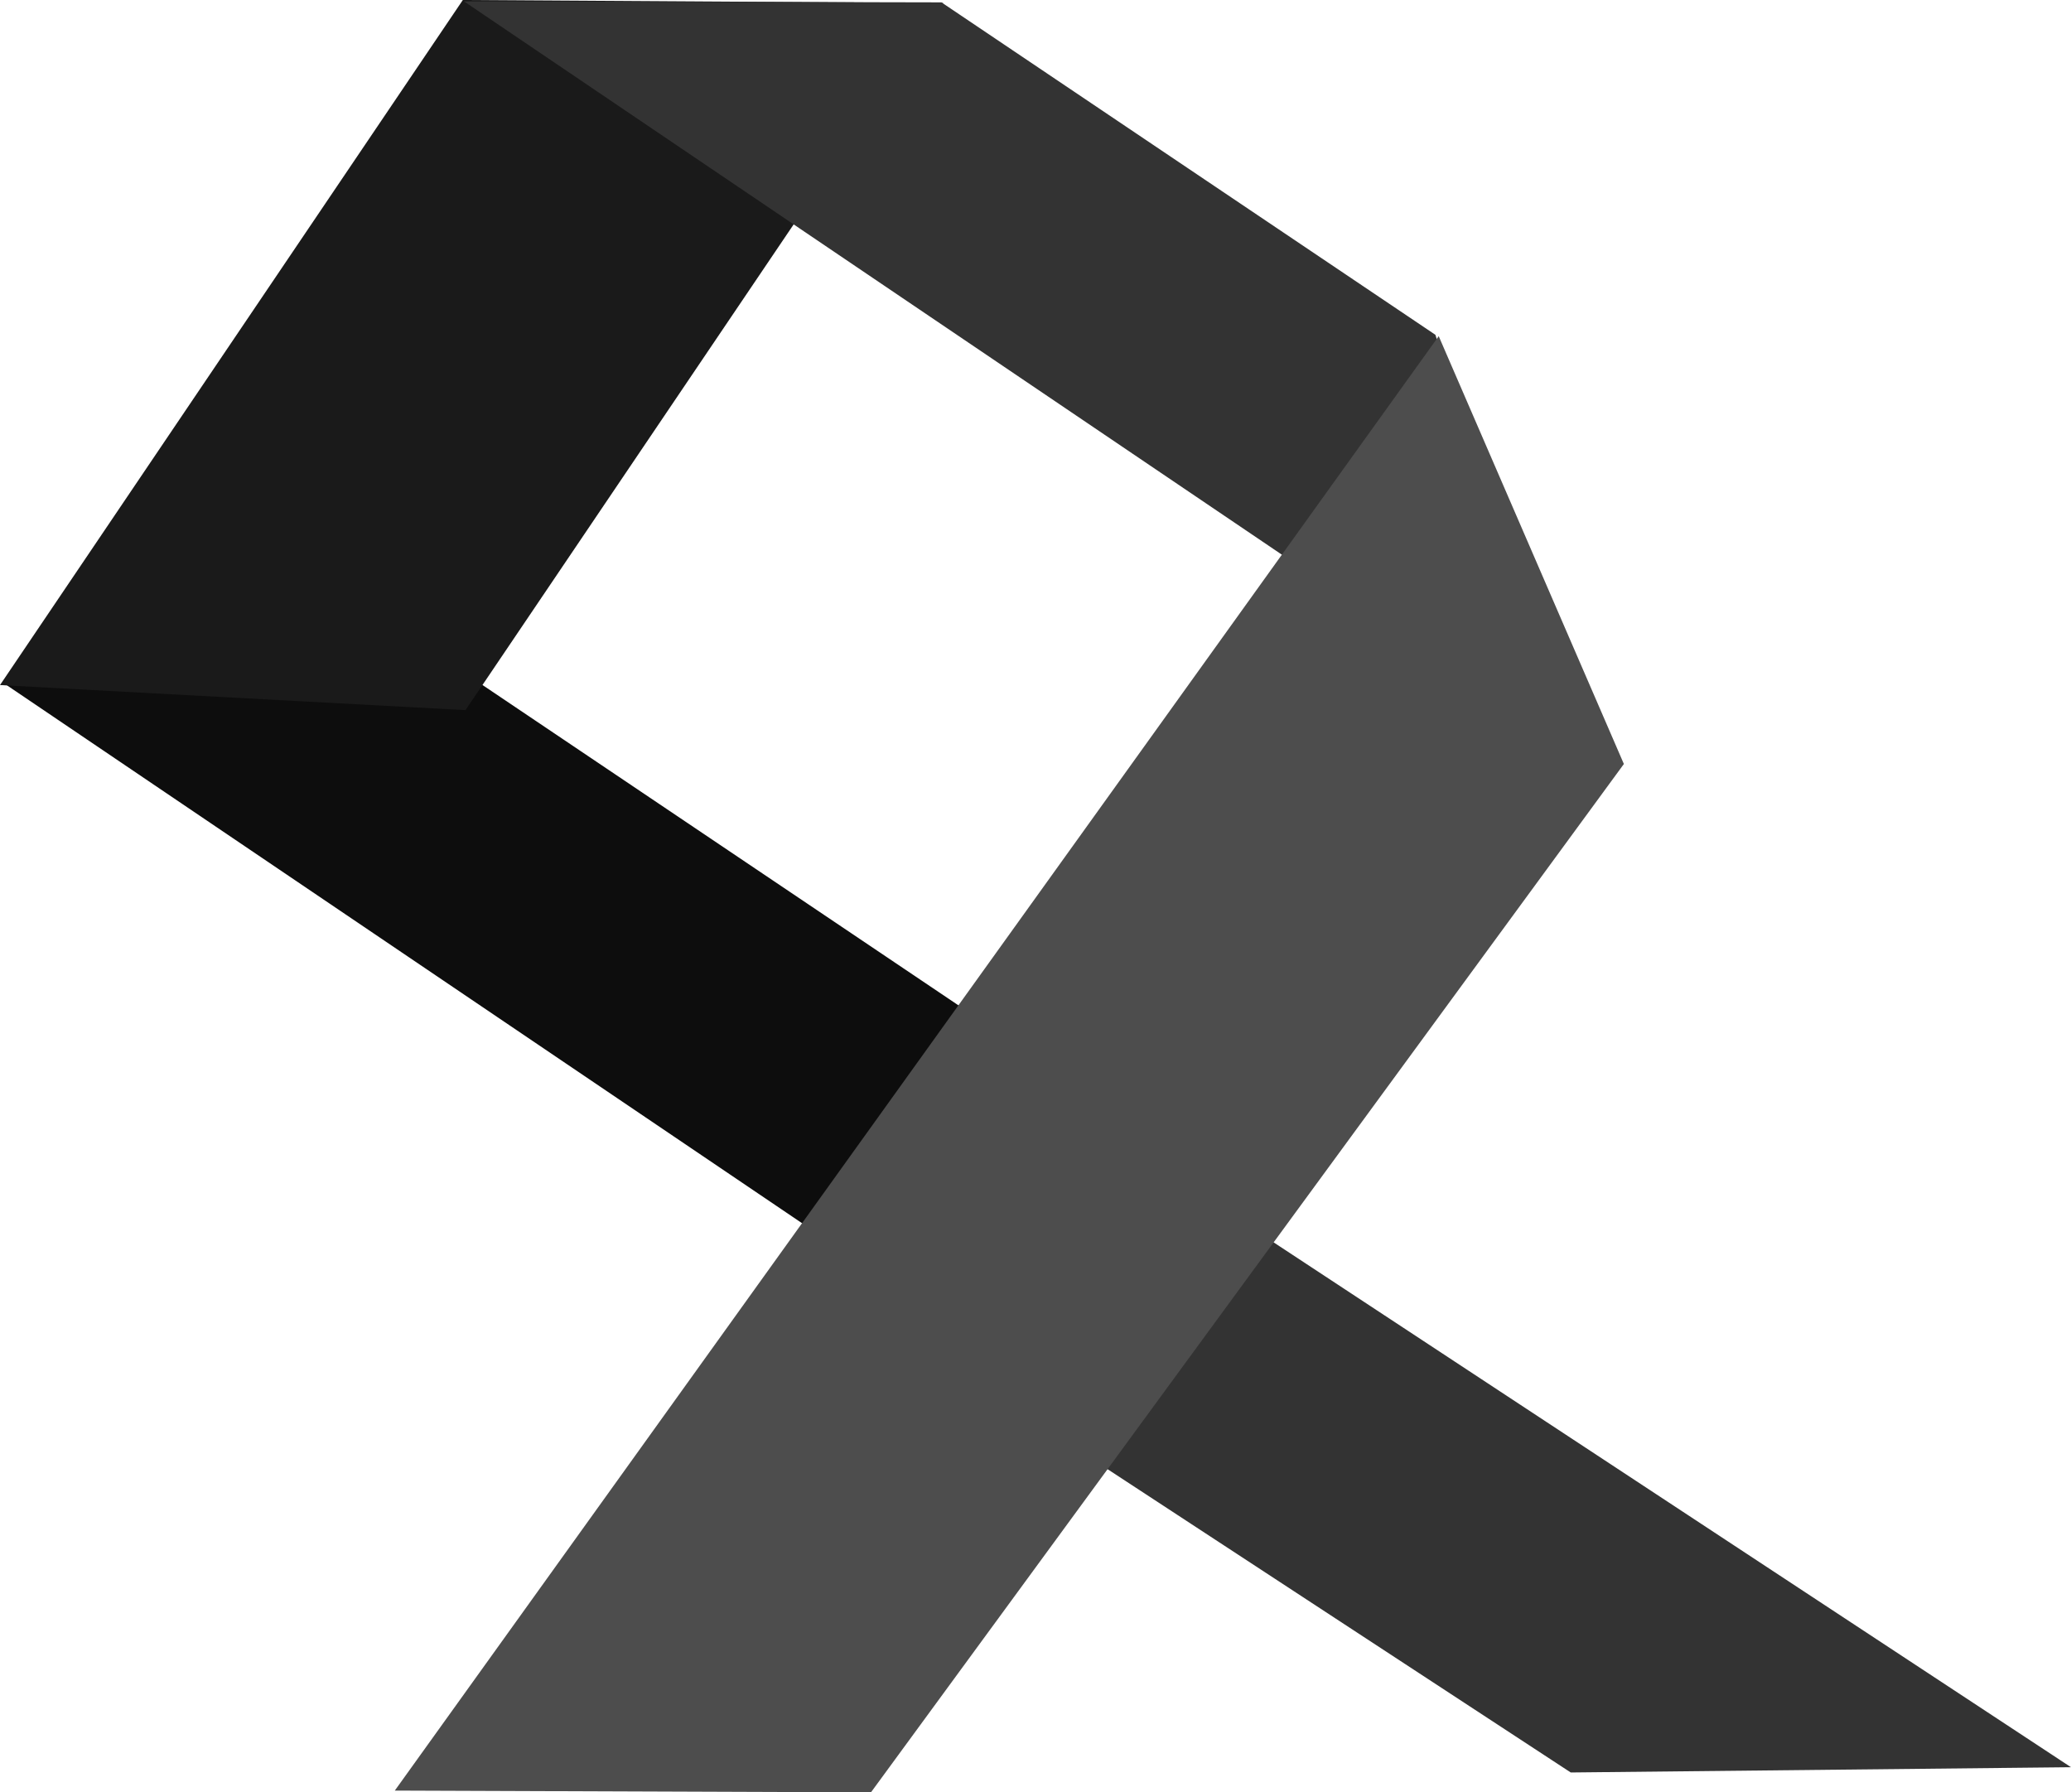 <svg version="1.1" xmlns="http://www.w3.org/2000/svg" xmlns:xlink="http://www.w3.org/1999/xlink" width="81.325" height="70.376" viewBox="0,0,81.325,70.376"><g transform="translate(-230.702,-152.072)"><g data-paper-data="{&quot;isPaintingLayer&quot;:true}" fill-rule="nonzero" stroke-linecap="butt" stroke-linejoin="miter" stroke-miterlimit="10" stroke-dasharray="" stroke-dashoffset="0" style="mix-blend-mode: normal"><path d="M311.206,221.22l-18.75,0.197l-19.56,-12.807l-5.37,-16.138z" data-paper-data="{&quot;index&quot;:null}" fill="#333333" stroke="#333333" stroke-width="0.5"/><path d="M230.885,178.92l18.751,0.04l19.396,13.053l5.165,16.205z" fill="#0d0d0d" stroke="none" stroke-width="0"/><path d="M230.702,178.971l18.175,-26.899l18.865,0.117l-18.761,27.766z" fill="#1a1a1a" stroke="none" stroke-width="0"/><path d="M248.921,152.125l18.751,0.04l19.396,13.053l5.165,16.205z" fill="#333333" stroke="none" stroke-width="0"/><path d="M294.469,182.07l-29.566,40.378l-18.698,-0.069l40.993,-57.108z" data-paper-data="{&quot;index&quot;:null}" fill="#4d4d4d" stroke="none" stroke-width="0"/></g></g></svg><!--rotationCenter:9.297985000000011:27.927716540882102-->